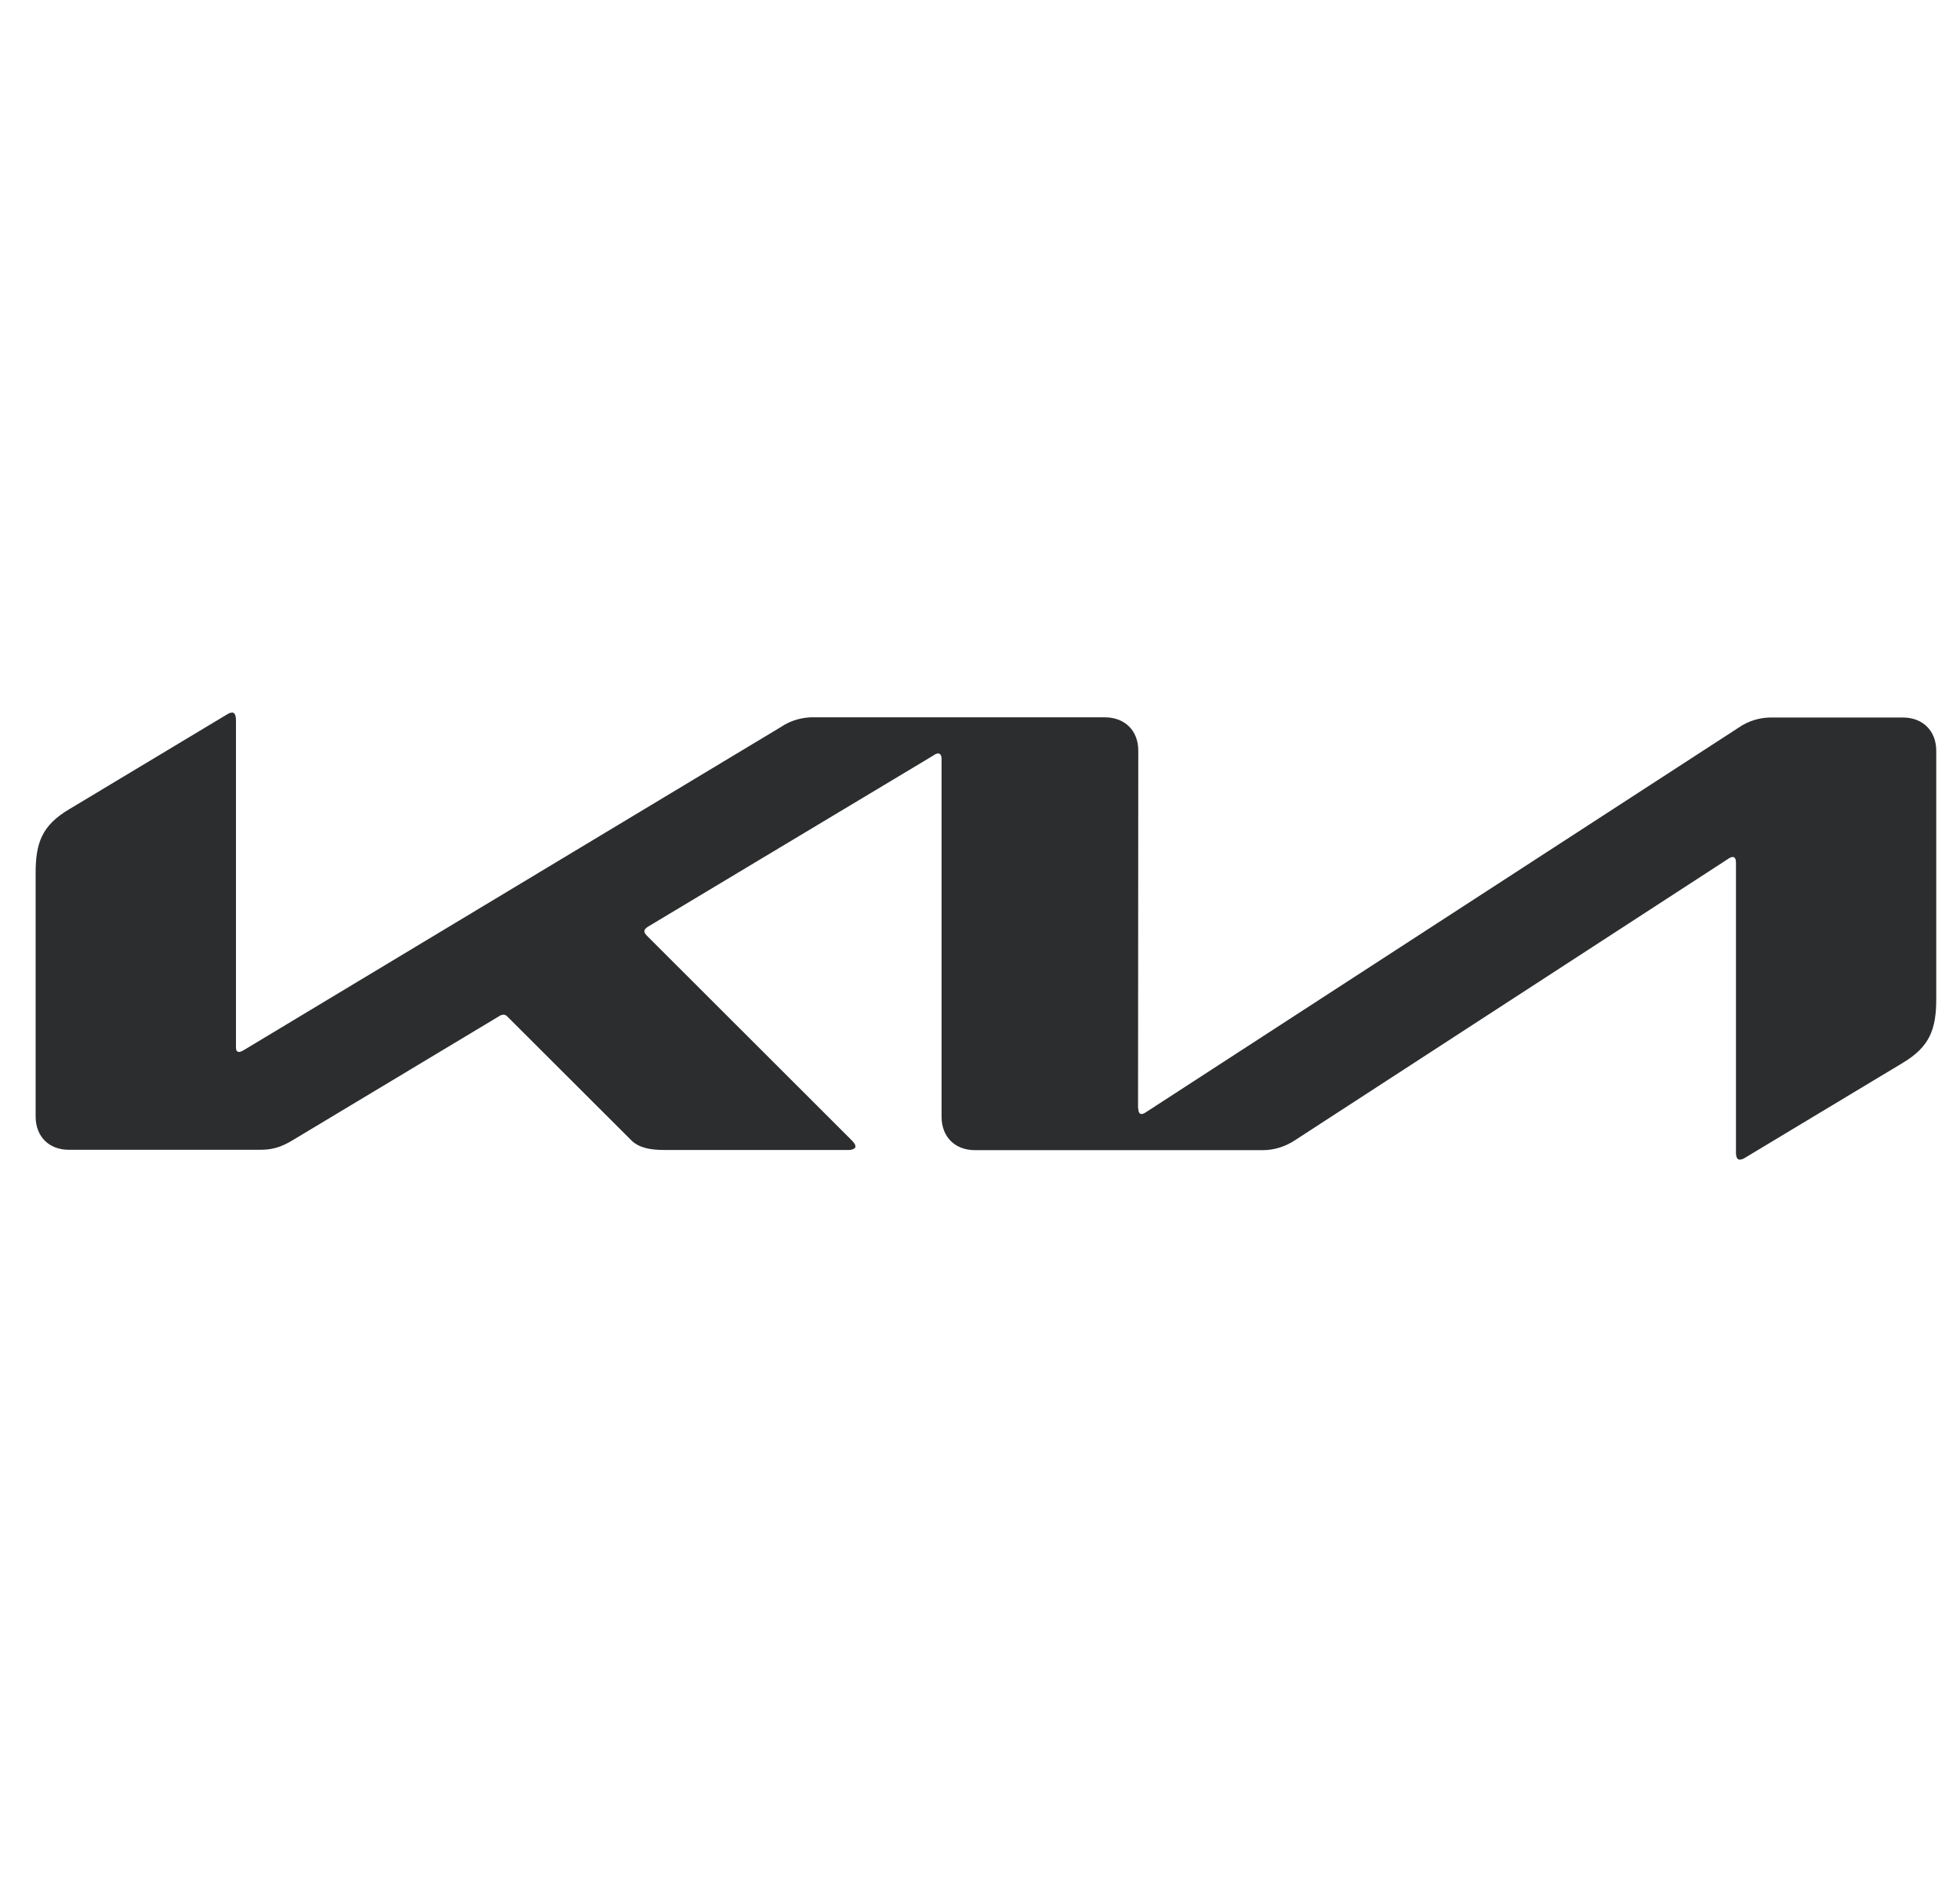 <svg width="33" height="32" viewBox="0 0 33 32" fill="none" xmlns="http://www.w3.org/2000/svg">
<path d="M19.165 18.665C19.165 18.726 19.184 18.761 19.219 18.761C19.248 18.758 19.273 18.745 19.296 18.729L29.269 12.256C29.438 12.138 29.64 12.078 29.845 12.083H32.037C32.373 12.083 32.6 12.307 32.6 12.643V16.828C32.6 17.334 32.488 17.628 32.04 17.897L29.381 19.497C29.355 19.515 29.324 19.526 29.292 19.529C29.26 19.529 29.228 19.503 29.228 19.41V14.528C29.228 14.47 29.212 14.432 29.173 14.432C29.145 14.435 29.119 14.446 29.096 14.464L21.808 19.199C21.641 19.311 21.446 19.372 21.248 19.369H16.416C16.077 19.369 15.853 19.145 15.853 18.806V12.774C15.853 12.73 15.834 12.688 15.795 12.688C15.767 12.691 15.741 12.703 15.719 12.72L10.909 15.606C10.861 15.638 10.849 15.661 10.849 15.683C10.849 15.702 10.858 15.721 10.89 15.756L14.327 19.19C14.371 19.235 14.403 19.27 14.403 19.308C14.403 19.34 14.352 19.366 14.291 19.366H11.188C10.945 19.366 10.756 19.331 10.625 19.199L8.542 17.119C8.534 17.11 8.524 17.102 8.513 17.097C8.502 17.091 8.49 17.088 8.478 17.087C8.455 17.089 8.433 17.095 8.414 17.107L4.932 19.199C4.721 19.327 4.577 19.363 4.369 19.363H1.167C0.824 19.366 0.6 19.139 0.6 18.802V14.697C0.6 14.188 0.712 13.897 1.163 13.629L3.838 12.022C3.859 12.009 3.884 12.001 3.909 12C3.95 12 3.973 12.042 3.973 12.134V17.631C3.973 17.689 3.985 17.715 4.027 17.715C4.056 17.711 4.081 17.699 4.107 17.683L13.143 12.246C13.316 12.128 13.527 12.07 13.738 12.08H18.602C18.938 12.08 19.165 12.304 19.165 12.64L19.161 18.665H19.165Z" fill="#2C2D2E"/>
</svg>
